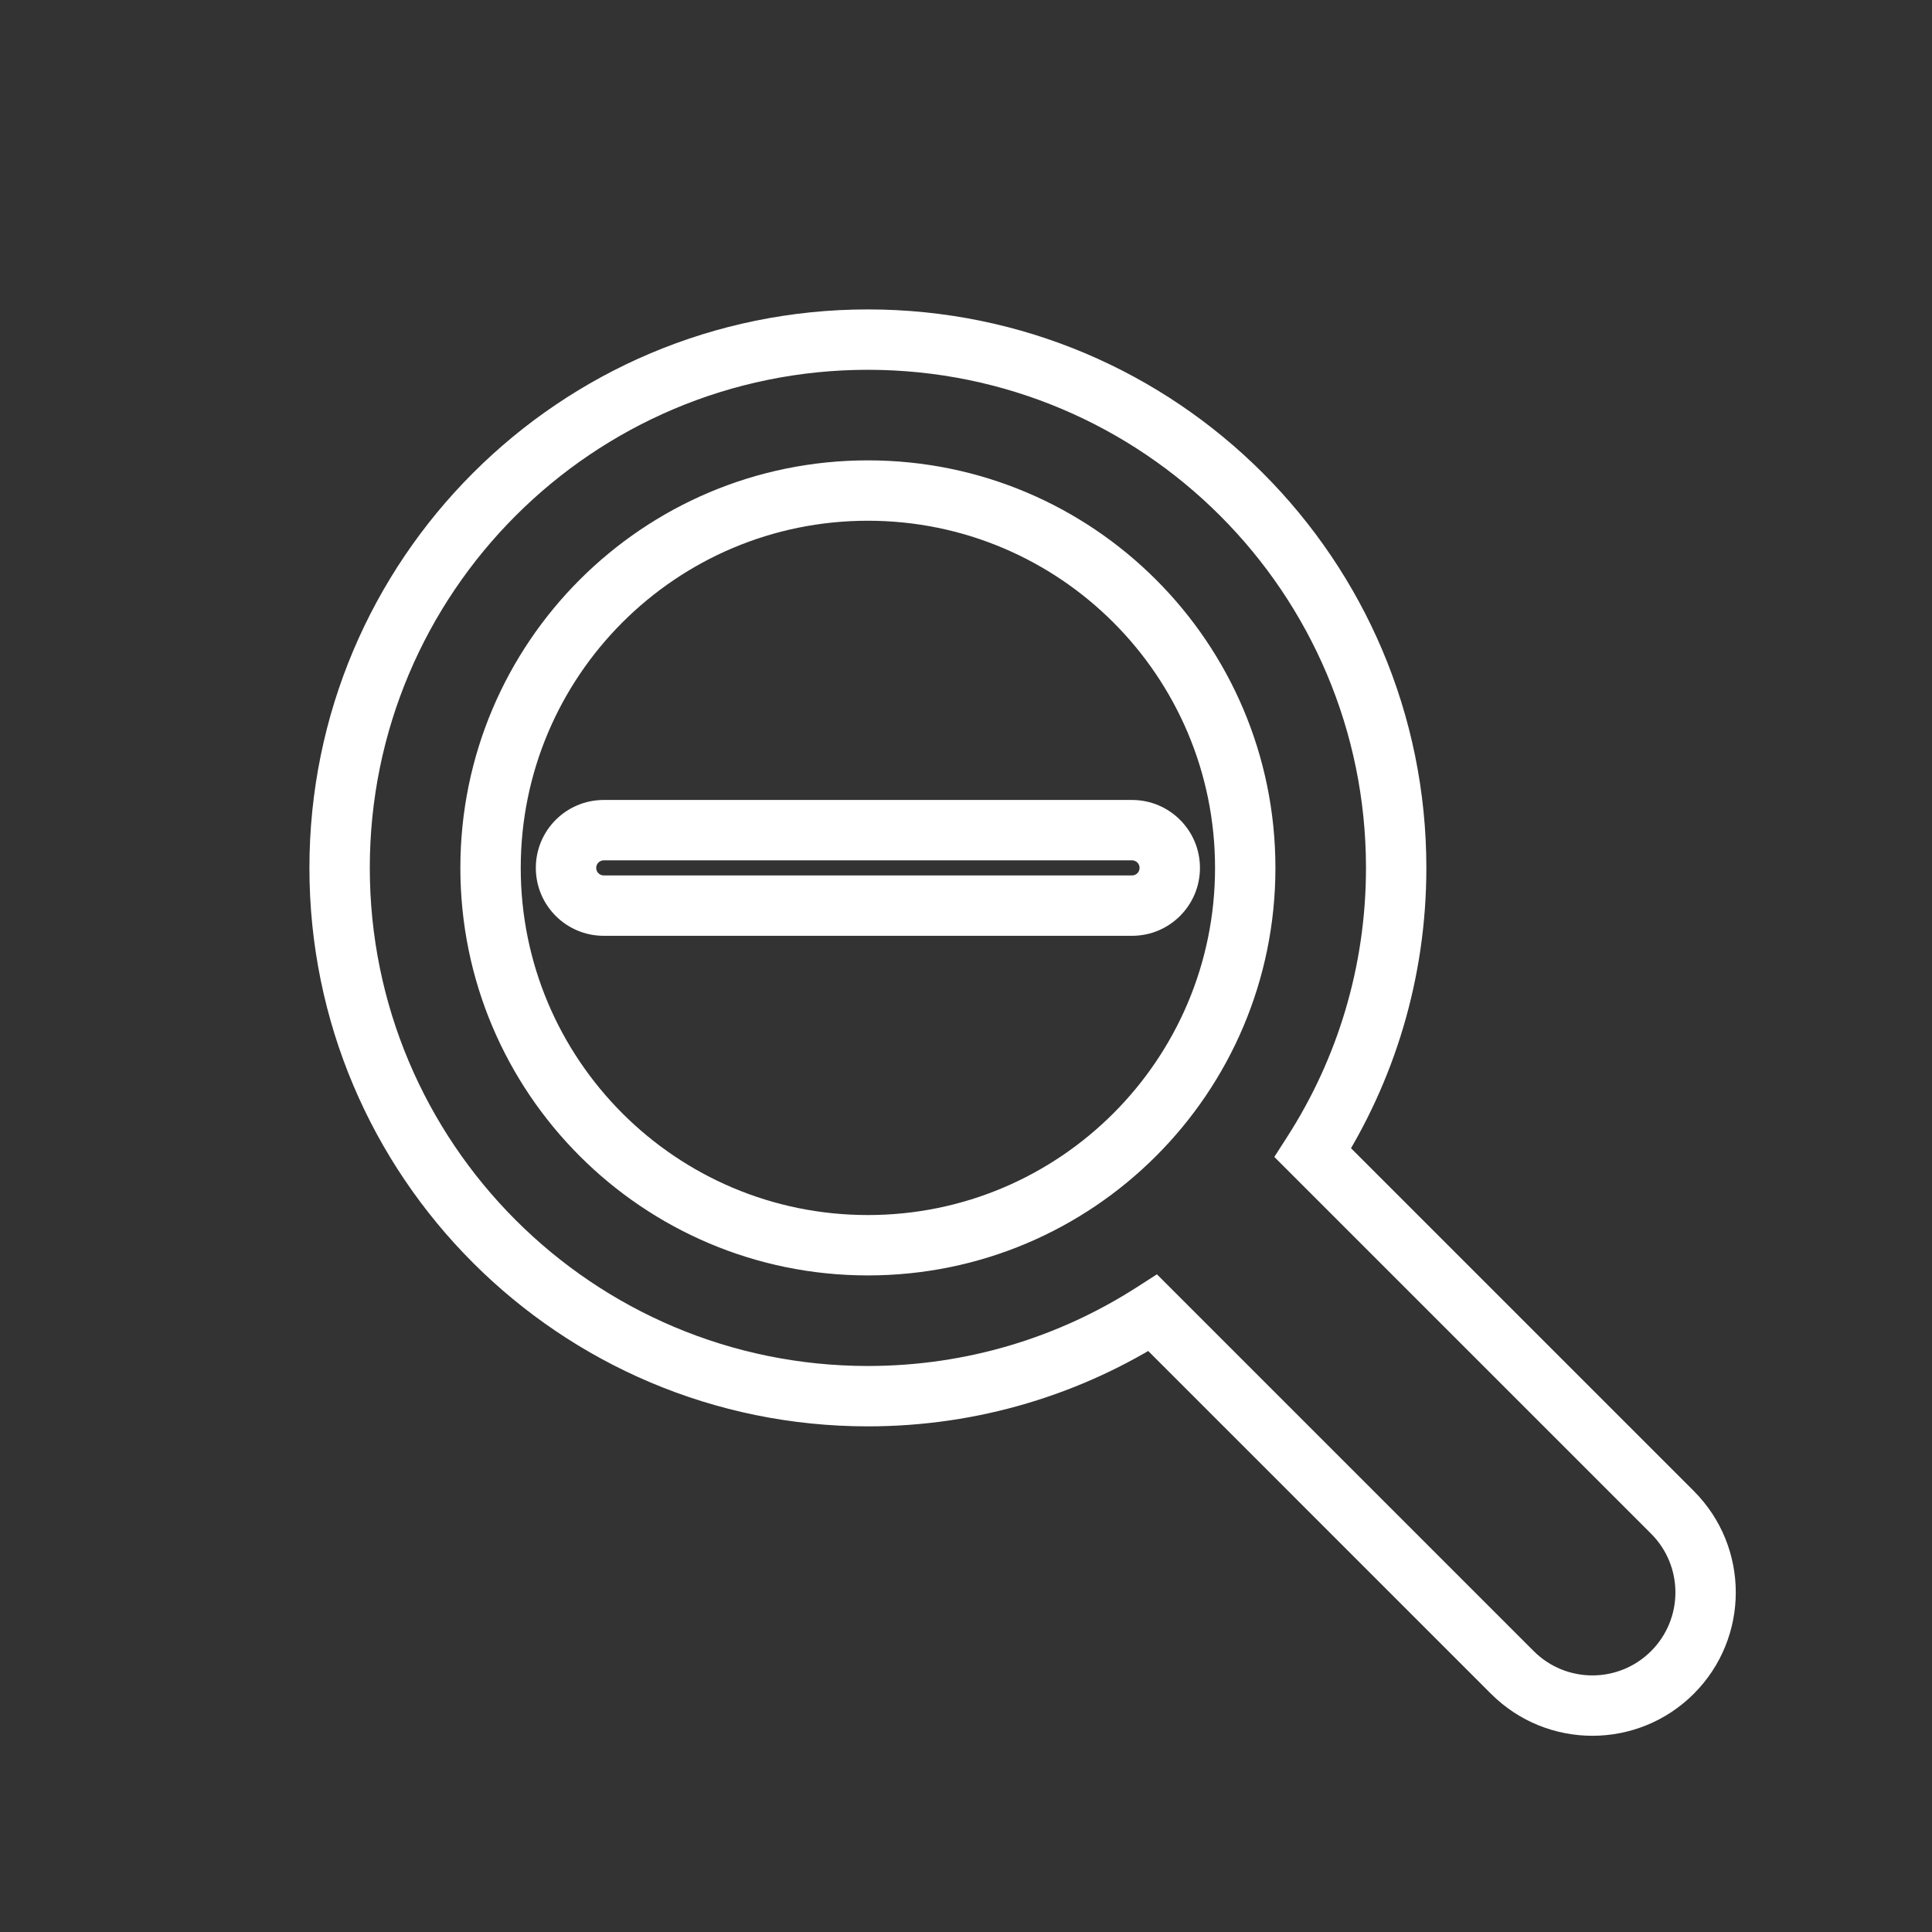 <svg width="256" height="256" viewBox="0 0 256 256" fill="none" xmlns="http://www.w3.org/2000/svg">
<rect x="0" y="0" width="256" height="256" fill="#333333" stroke="none"/>
<path d="M152.747 173.961L155.576 171.132L153.298 168.855L150.587 170.594L152.747 173.961ZM173.961 152.747L170.594 150.587L168.855 153.298L171.132 155.576L173.961 152.747ZM161 115C161 140.405 140.405 161 115 161V169C144.823 169 169 144.823 169 115H161ZM115 69C140.405 69 161 89.595 161 115H169C169 85.177 144.823 61 115 61V69ZM69 115C69 89.595 89.595 69 115 69V61C85.177 61 61 85.177 61 115H69ZM115 161C89.595 161 69 140.405 69 115H61C61 144.823 85.177 169 115 169V161ZM150.587 170.594C140.321 177.18 128.113 181 115 181V189C129.689 189 143.39 184.716 154.907 177.327L150.587 170.594ZM203.222 218.778L155.576 171.132L149.919 176.789L197.565 224.435L203.222 218.778ZM218.778 218.778C214.482 223.074 207.518 223.074 203.222 218.778L197.565 224.435C204.985 231.855 217.015 231.855 224.435 224.435L218.778 218.778ZM218.778 203.222C223.074 207.518 223.074 214.482 218.778 218.778L224.435 224.435C231.855 217.015 231.855 204.985 224.435 197.565L218.778 203.222ZM171.132 155.576L218.778 203.222L224.435 197.565L176.789 149.919L171.132 155.576ZM181 115C181 128.113 177.18 140.321 170.594 150.587L177.327 154.907C184.716 143.39 189 129.689 189 115H181ZM115 49C151.451 49 181 78.549 181 115H189C189 74.131 155.869 41 115 41V49ZM49 115C49 78.549 78.549 49 115 49V41C74.131 41 41 74.131 41 115H49ZM115 181C78.549 181 49 151.451 49 115H41C41 155.869 74.131 189 115 189V181ZM80 116C79.448 116 79 115.552 79 115H71C71 119.971 75.029 124 80 124V116ZM150 116H80V124H150V116ZM151 115C151 115.552 150.552 116 150 116V124C154.971 124 159 119.971 159 115H151ZM150 114C150.552 114 151 114.448 151 115H159C159 110.029 154.971 106 150 106V114ZM80 114H150V106H80V114ZM79 115C79 114.448 79.448 114 80 114V106C75.029 106 71 110.029 71 115H79Z" fill="white"/>
</svg>
